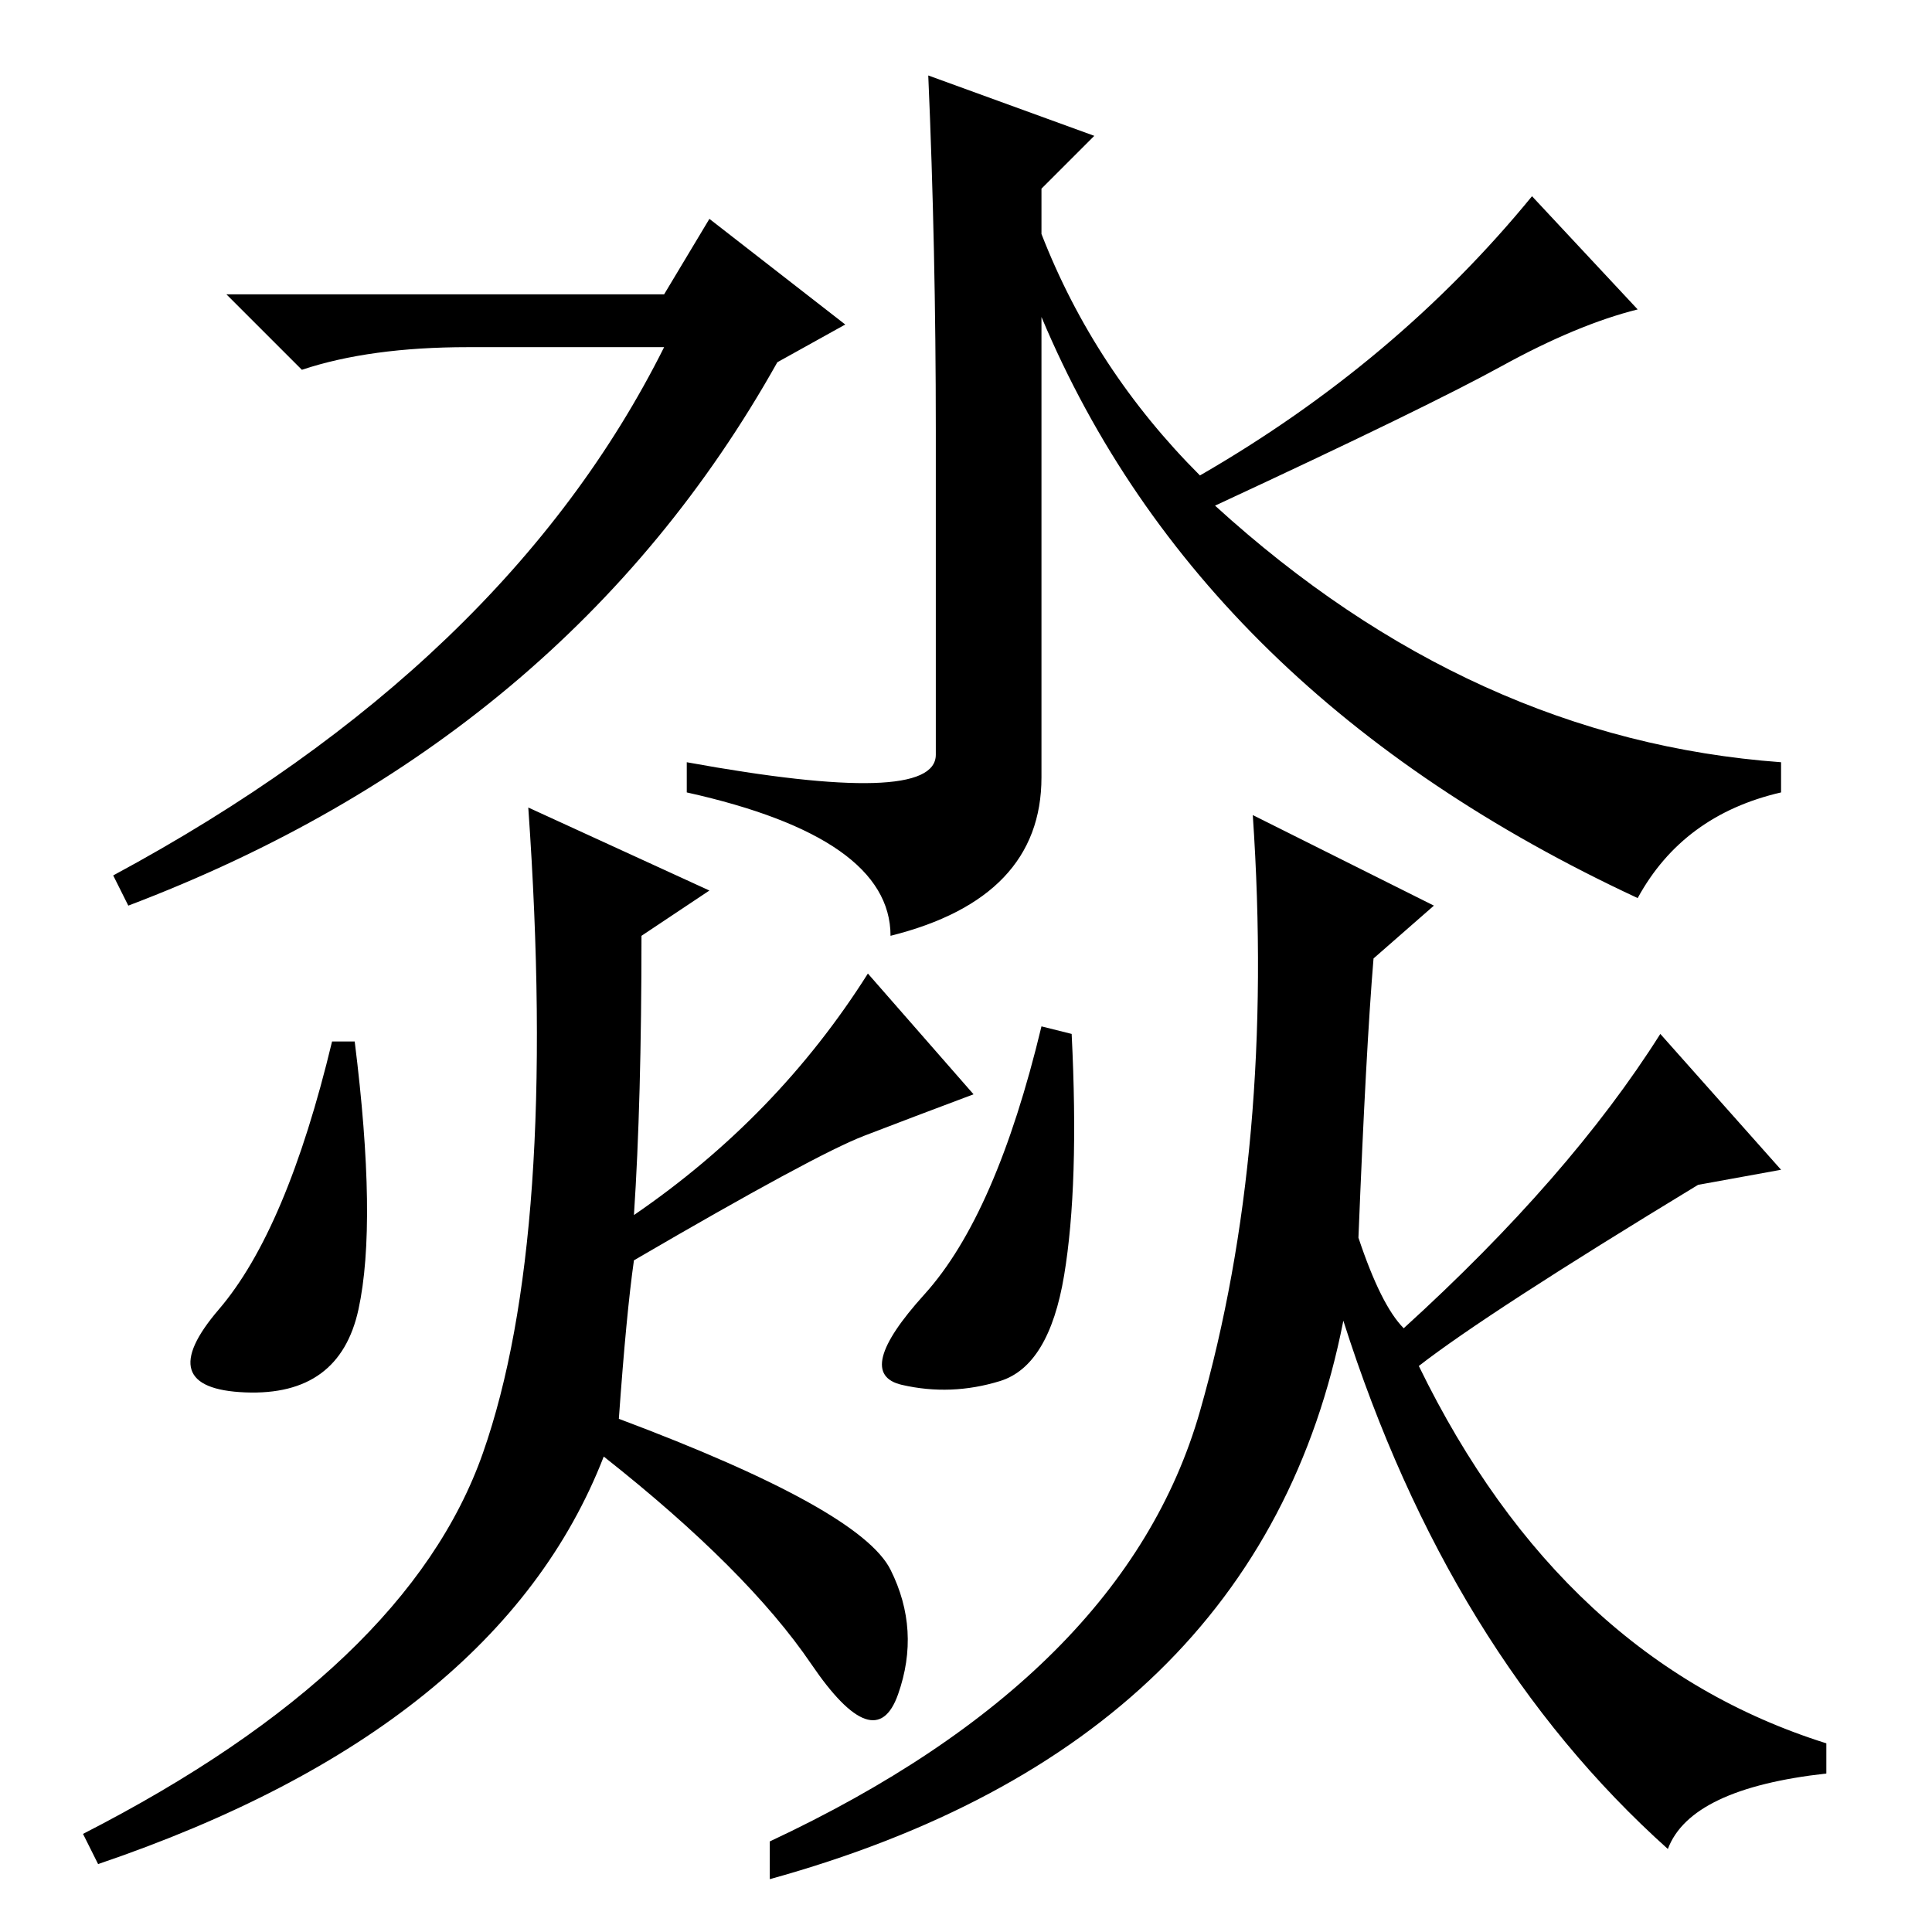 <?xml version="1.0" standalone="no"?>
<!DOCTYPE svg PUBLIC "-//W3C//DTD SVG 1.1//EN" "http://www.w3.org/Graphics/SVG/1.1/DTD/svg11.dtd" >
<svg xmlns="http://www.w3.org/2000/svg" xmlns:xlink="http://www.w3.org/1999/xlink" version="1.1" viewBox="0 -36 256 256">
  <g transform="matrix(1 0 0 -1 0 220)">
   <path fill="currentColor"
d="M47 118q3 -24 0.5 -35.5t-15 -11t-3.5 11t15 35.5h3zM142 119q1 -20 -1 -32t-8.5 -14t-13 -0.5t3 12t15.5 35.5zM82 68q32 -12 36 -20t1 -16.5t-11.5 4t-27.5 27.5q-14 -36 -67 -54l-2 4q43 22 53 50.5t6 85.5l24 -11l-9 -6q0 -22 -1 -37q19 13 31 32l14 -16
q-8 -3 -14.5 -5.5t-30.5 -16.5q-1 -7 -2 -21zM188 75q19 -39 54 -50v-4q-18 -2 -21 -10q-29 26 -43 70q-11 -56 -76 -74v5q47 22 57 57t7 79l24 -12l-8 -7q-1 -12 -2 -37q3 -9 6 -12q22 20 34 39l16 -18l-11 -2q-28 -17 -37 -24zM62 210q-13 0 -22 -3l-10 10h58l6 10l18 -14
l-9 -5q-28 -50 -86 -72l-2 4q52 28 73 70h-26zM124 199q0 24 -1 47l22 -8l-7 -7v-6q7 -18 21 -32q26 15 44 37l14 -15q-8 -2 -18 -7.5t-38 -18.5q34 -31 75 -34v-4q-13 -3 -19 -14q-58 27 -79 77v-61q0 -16 -20 -21q0 13 -27 19v4q33 -6 33 1v43z" />
  </g>

</svg>
